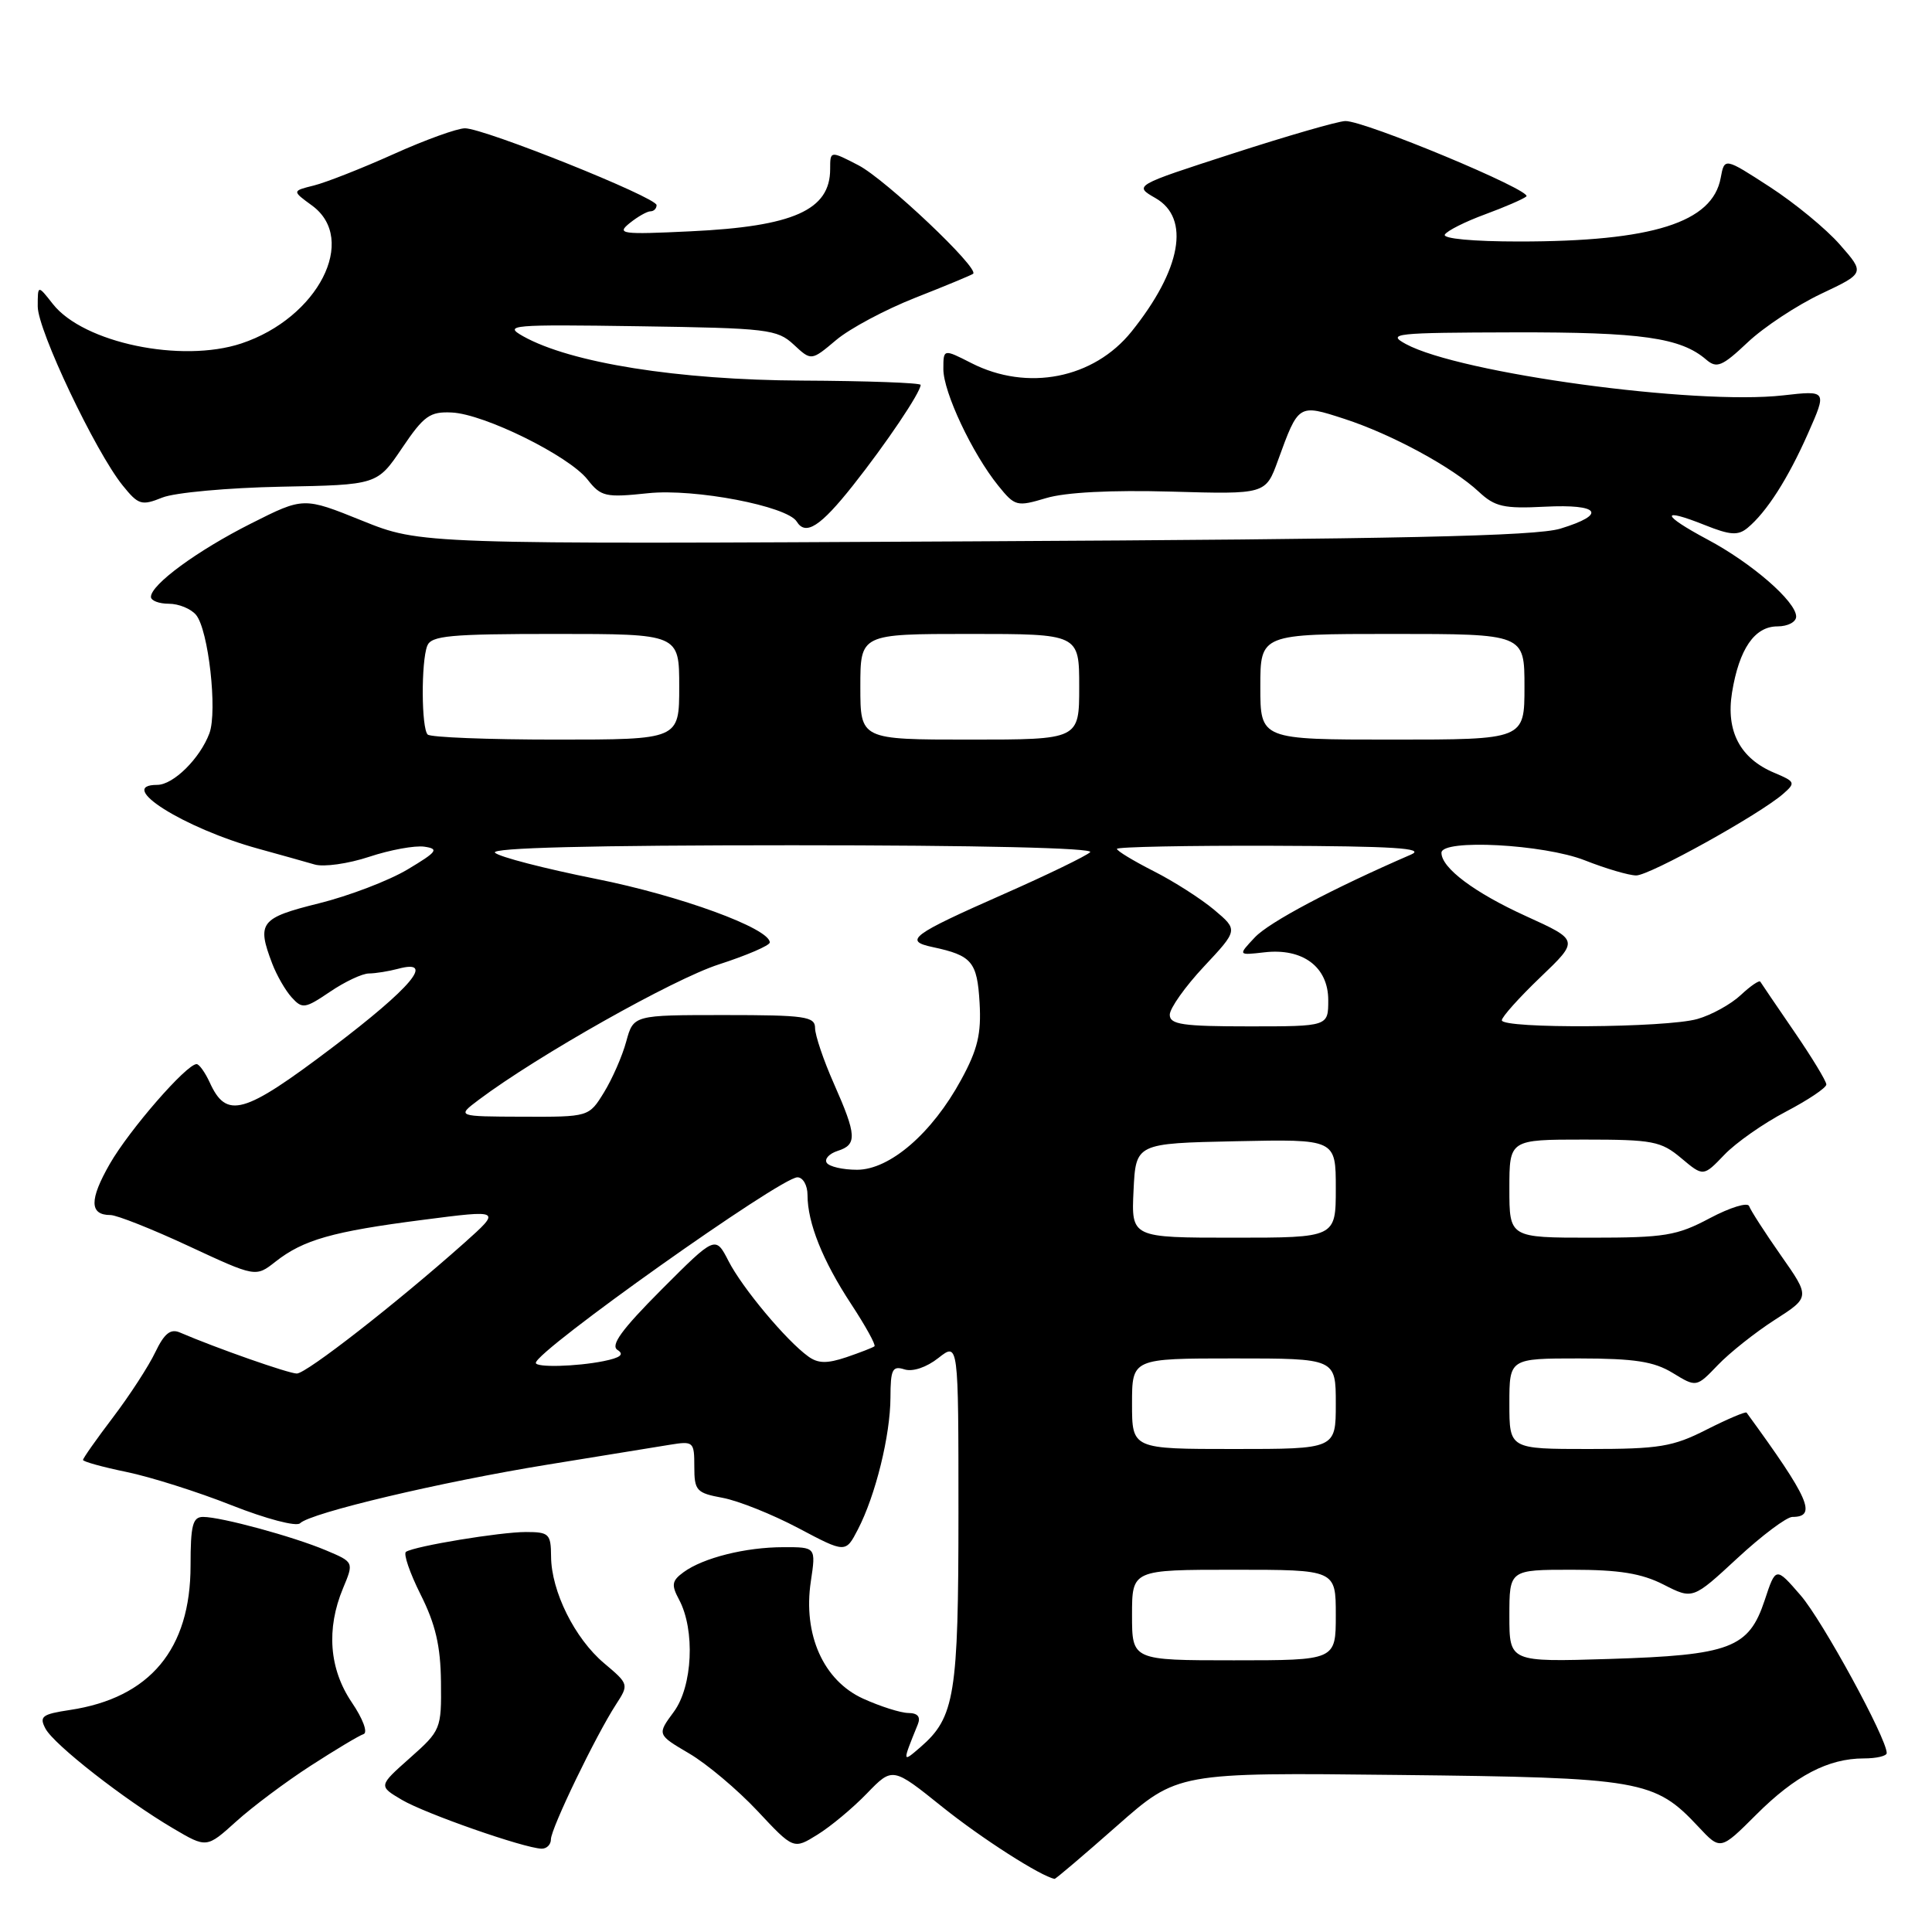 <?xml version="1.0" encoding="UTF-8" standalone="no"?>
<!DOCTYPE svg PUBLIC "-//W3C//DTD SVG 1.1//EN" "http://www.w3.org/Graphics/SVG/1.1/DTD/svg11.dtd" >
<svg xmlns="http://www.w3.org/2000/svg" xmlns:xlink="http://www.w3.org/1999/xlink" version="1.1" viewBox="0 0 256 256">
 <g >
 <path fill="currentColor"
d=" M 148.01 241.93 C 156.03 234.86 156.03 234.86 185.26 235.19 C 217.53 235.54 219.24 235.84 225.07 242.08 C 227.97 245.18 227.97 245.18 232.71 240.45 C 237.87 235.29 242.25 233.00 246.97 233.00 C 248.64 233.00 250.00 232.68 250.00 232.29 C 250.00 230.34 241.48 214.73 238.60 211.40 C 235.30 207.59 235.30 207.59 233.83 212.04 C 231.72 218.40 229.27 219.32 213.25 219.82 C 200.00 220.23 200.00 220.23 200.00 214.12 C 200.00 208.00 200.00 208.00 208.29 208.00 C 214.56 208.00 217.52 208.48 220.44 209.97 C 224.30 211.94 224.30 211.94 230.21 206.47 C 233.46 203.46 236.74 201.00 237.50 201.00 C 240.81 201.00 239.74 198.57 231.43 187.18 C 231.30 187.01 228.92 188.02 226.13 189.43 C 221.65 191.71 219.86 192.00 210.53 192.00 C 200.00 192.00 200.00 192.00 200.00 186.00 C 200.00 180.00 200.00 180.00 209.25 180.00 C 216.60 180.01 219.15 180.40 221.64 181.92 C 224.78 183.84 224.78 183.84 227.62 180.88 C 229.18 179.25 232.57 176.56 235.15 174.90 C 239.86 171.88 239.86 171.88 235.98 166.35 C 233.85 163.31 231.96 160.37 231.77 159.82 C 231.59 159.27 229.25 159.99 226.57 161.41 C 222.19 163.74 220.60 164.00 210.85 164.00 C 200.00 164.00 200.00 164.00 200.00 157.50 C 200.00 151.00 200.00 151.00 209.92 151.00 C 219.01 151.00 220.09 151.21 222.77 153.46 C 225.70 155.92 225.70 155.92 228.49 153.01 C 230.02 151.41 233.69 148.84 236.64 147.30 C 239.58 145.76 242.00 144.14 242.00 143.70 C 242.00 143.26 240.09 140.11 237.75 136.70 C 235.41 133.29 233.39 130.31 233.25 130.08 C 233.11 129.85 231.94 130.65 230.66 131.85 C 229.37 133.06 226.79 134.49 224.92 135.02 C 220.83 136.20 199.00 136.34 199.00 135.19 C 199.00 134.75 201.30 132.18 204.11 129.49 C 209.23 124.59 209.23 124.59 202.22 121.40 C 195.38 118.29 191.00 115.01 191.00 113.00 C 191.00 111.14 204.57 111.86 210.00 114.00 C 212.79 115.10 215.85 116.00 216.81 116.00 C 218.60 116.00 233.14 107.93 236.28 105.19 C 237.95 103.73 237.89 103.57 235.10 102.40 C 230.58 100.50 228.68 96.90 229.50 91.78 C 230.44 85.99 232.49 83.00 235.52 83.00 C 236.89 83.00 238.00 82.42 238.00 81.70 C 238.00 79.72 232.13 74.61 226.24 71.48 C 220.12 68.21 219.93 67.19 225.89 69.57 C 229.26 70.92 230.30 70.99 231.56 69.95 C 234.09 67.85 236.92 63.43 239.58 57.41 C 242.09 51.73 242.09 51.73 236.27 52.39 C 224.61 53.71 193.45 49.47 186.29 45.59 C 183.71 44.19 184.76 44.08 200.60 44.04 C 217.50 44.00 222.71 44.74 226.09 47.66 C 227.48 48.85 228.20 48.55 231.58 45.36 C 233.72 43.34 238.09 40.46 241.29 38.94 C 247.11 36.19 247.11 36.19 243.80 32.42 C 241.99 30.34 237.80 26.90 234.50 24.76 C 228.50 20.87 228.50 20.87 228.00 23.58 C 226.91 29.49 218.96 32.00 201.30 32.00 C 195.20 32.00 191.12 31.62 191.45 31.08 C 191.76 30.57 194.15 29.37 196.76 28.41 C 199.37 27.45 201.84 26.38 202.25 26.03 C 203.14 25.28 180.82 15.98 178.26 16.04 C 177.29 16.06 170.59 18.00 163.36 20.34 C 150.22 24.59 150.22 24.59 153.11 26.25 C 157.76 28.91 156.53 35.72 149.93 43.94 C 144.92 50.17 136.14 51.90 128.71 48.11 C 125.00 46.22 125.00 46.22 125.00 48.91 C 125.00 51.96 128.82 60.08 132.27 64.35 C 134.49 67.10 134.73 67.16 138.62 66.00 C 141.18 65.23 147.24 64.92 155.18 65.14 C 167.71 65.50 167.71 65.50 169.34 61.00 C 172.07 53.50 172.03 53.52 178.13 55.50 C 184.41 57.54 192.47 61.91 195.96 65.17 C 198.08 67.15 199.27 67.42 204.71 67.14 C 212.00 66.77 212.98 68.15 206.75 70.05 C 203.49 71.04 185.40 71.44 129.12 71.73 C 55.74 72.12 55.74 72.12 47.98 68.99 C 40.22 65.86 40.22 65.86 33.26 69.37 C 26.15 72.95 20.00 77.46 20.00 79.09 C 20.00 79.59 21.07 80.00 22.38 80.00 C 23.69 80.00 25.31 80.67 25.98 81.48 C 27.62 83.46 28.83 94.22 27.75 97.16 C 26.51 100.49 22.97 104.00 20.83 104.00 C 15.25 104.00 24.37 109.75 34.23 112.46 C 37.13 113.26 40.49 114.20 41.69 114.55 C 42.89 114.91 46.14 114.45 48.92 113.53 C 51.69 112.61 54.98 112.01 56.23 112.19 C 58.21 112.48 57.93 112.86 54.00 115.21 C 51.52 116.69 46.24 118.71 42.25 119.70 C 34.48 121.63 34.00 122.25 36.07 127.68 C 36.66 129.23 37.82 131.25 38.65 132.16 C 40.05 133.71 40.41 133.66 43.72 131.42 C 45.68 130.09 48.00 128.99 48.89 128.99 C 49.78 128.98 51.51 128.70 52.75 128.37 C 57.74 127.03 54.56 130.83 44.01 138.82 C 32.27 147.70 30.02 148.34 27.78 143.41 C 27.17 142.09 26.39 141.00 26.05 141.00 C 24.71 141.00 17.13 149.72 14.55 154.22 C 11.82 158.98 11.85 161.00 14.64 161.00 C 15.47 161.00 20.15 162.85 25.02 165.12 C 33.88 169.24 33.88 169.24 36.50 167.18 C 40.19 164.28 44.04 163.18 56.01 161.64 C 66.45 160.29 66.45 160.29 61.48 164.73 C 52.53 172.69 40.60 182.00 39.33 182.00 C 38.25 182.00 28.67 178.64 23.83 176.56 C 22.59 176.03 21.77 176.69 20.58 179.17 C 19.71 181.00 17.20 184.87 15.00 187.77 C 12.80 190.67 11.00 193.22 11.00 193.45 C 11.00 193.67 13.59 194.39 16.75 195.04 C 19.91 195.69 26.19 197.67 30.70 199.46 C 35.26 201.26 39.28 202.32 39.76 201.84 C 41.14 200.46 58.40 196.37 72.50 194.08 C 79.65 192.92 86.96 191.73 88.75 191.44 C 91.89 190.93 92.00 191.03 92.00 194.34 C 92.00 197.52 92.28 197.83 95.75 198.47 C 97.81 198.85 102.32 200.65 105.78 202.48 C 112.05 205.80 112.05 205.80 113.68 202.65 C 116.02 198.14 117.97 190.20 117.99 185.18 C 118.00 181.45 118.25 180.94 119.84 181.45 C 120.94 181.80 122.77 181.18 124.34 179.94 C 127.00 177.85 127.00 177.85 127.00 200.46 C 127.00 224.58 126.52 227.56 121.97 231.50 C 119.54 233.60 119.54 233.60 121.61 228.50 C 122.02 227.49 121.61 226.99 120.36 226.98 C 119.34 226.97 116.64 226.11 114.37 225.08 C 109.11 222.69 106.38 216.59 107.44 209.54 C 108.12 205.00 108.12 205.00 103.81 205.01 C 98.79 205.01 93.18 206.42 90.58 208.32 C 89.02 209.46 88.93 210.00 89.98 211.96 C 92.13 215.98 91.78 223.45 89.28 226.83 C 87.06 229.84 87.06 229.84 91.31 232.34 C 93.65 233.71 97.72 237.14 100.36 239.95 C 105.15 245.07 105.15 245.07 108.32 243.10 C 110.07 242.02 113.02 239.56 114.88 237.63 C 118.27 234.13 118.27 234.13 124.88 239.44 C 130.08 243.61 137.91 248.62 139.74 248.96 C 139.88 248.98 143.60 245.82 148.01 241.93 Z  M 41.15 233.98 C 44.43 231.86 47.58 229.97 48.17 229.78 C 48.77 229.58 48.09 227.75 46.61 225.57 C 43.62 221.15 43.21 215.84 45.45 210.46 C 46.90 206.99 46.90 206.99 43.20 205.43 C 38.86 203.60 29.30 201.00 26.91 201.00 C 25.53 201.00 25.25 202.10 25.25 207.45 C 25.25 218.53 19.87 224.98 9.27 226.58 C 5.56 227.14 5.17 227.44 6.03 229.06 C 7.17 231.19 16.50 238.48 22.94 242.27 C 27.38 244.89 27.38 244.89 31.29 241.36 C 33.43 239.42 37.87 236.10 41.15 233.98 Z  M 73.00 243.72 C 73.00 242.29 78.96 229.94 81.63 225.84 C 83.34 223.20 83.33 223.15 80.04 220.38 C 76.16 217.11 73.05 210.86 73.02 206.25 C 73.00 203.24 72.75 203.00 69.68 203.00 C 66.28 203.00 55.05 204.85 53.80 205.62 C 53.42 205.86 54.29 208.40 55.73 211.28 C 57.70 215.20 58.38 218.09 58.43 222.86 C 58.50 229.11 58.42 229.30 54.32 232.94 C 50.14 236.65 50.14 236.65 53.25 238.49 C 56.36 240.32 69.37 244.87 71.75 244.96 C 72.44 244.98 73.00 244.42 73.00 243.72 Z  M 113.01 64.34 C 117.40 58.80 121.98 52.00 121.99 51.00 C 122.00 50.73 114.91 50.47 106.25 50.43 C 89.82 50.35 75.60 48.09 69.29 44.54 C 66.69 43.07 67.72 42.98 84.67 43.23 C 101.72 43.48 102.98 43.63 105.17 45.66 C 107.50 47.83 107.50 47.83 110.79 45.06 C 112.60 43.53 117.33 41.01 121.29 39.45 C 125.26 37.89 128.70 36.46 128.94 36.28 C 129.85 35.60 117.35 23.77 113.75 21.90 C 110.00 19.96 110.00 19.96 110.00 22.41 C 110.00 27.84 105.13 30.01 91.50 30.65 C 82.31 31.09 81.66 31.00 83.44 29.56 C 84.51 28.70 85.75 28.00 86.19 28.00 C 86.64 28.00 87.00 27.63 87.00 27.18 C 87.00 26.15 64.16 17.00 61.61 17.00 C 60.59 17.00 56.32 18.54 52.13 20.43 C 47.93 22.32 43.19 24.18 41.59 24.58 C 38.69 25.30 38.69 25.30 41.34 27.23 C 47.49 31.71 42.14 42.13 31.98 45.51 C 24.04 48.14 11.06 45.43 7.01 40.29 C 5.00 37.73 5.00 37.73 5.00 40.61 C 5.00 43.75 12.62 59.81 16.25 64.32 C 18.34 66.91 18.75 67.04 21.51 65.93 C 23.15 65.27 30.23 64.63 37.24 64.49 C 49.98 64.25 49.98 64.25 53.27 59.38 C 56.17 55.08 56.96 54.52 59.87 54.66 C 64.17 54.86 75.38 60.40 77.85 63.54 C 79.64 65.82 80.22 65.95 85.91 65.35 C 92.04 64.71 104.30 67.06 105.57 69.11 C 106.75 71.03 108.71 69.77 113.01 64.34 Z  M 150.00 214.00 C 150.00 208.00 150.00 208.00 163.50 208.00 C 177.00 208.00 177.00 208.00 177.00 214.00 C 177.00 220.00 177.00 220.00 163.50 220.00 C 150.00 220.00 150.00 220.00 150.00 214.00 Z  M 150.00 186.00 C 150.00 180.00 150.00 180.00 163.50 180.00 C 177.00 180.00 177.00 180.00 177.00 186.00 C 177.00 192.00 177.00 192.00 163.50 192.00 C 150.00 192.00 150.00 192.00 150.00 186.00 Z  M 71.00 180.59 C 71.00 179.01 103.44 156.00 105.66 156.00 C 106.40 156.00 107.00 157.06 107.00 158.35 C 107.00 162.03 109.00 167.04 112.78 172.79 C 114.69 175.70 116.08 178.22 115.87 178.39 C 115.67 178.56 113.99 179.21 112.15 179.84 C 109.58 180.70 108.39 180.68 107.09 179.73 C 104.18 177.63 98.36 170.66 96.54 167.11 C 94.80 163.72 94.80 163.72 87.65 170.88 C 82.37 176.18 80.85 178.27 81.83 178.88 C 82.76 179.47 82.20 179.91 79.96 180.36 C 76.36 181.08 71.00 181.22 71.00 180.59 Z  M 150.20 157.75 C 150.50 151.50 150.50 151.50 163.75 151.22 C 177.00 150.94 177.00 150.94 177.00 157.47 C 177.00 164.00 177.00 164.00 163.45 164.00 C 149.90 164.00 149.90 164.00 150.20 157.75 Z  M 109.54 154.07 C 109.23 153.56 109.88 152.86 110.99 152.50 C 113.59 151.68 113.53 150.44 110.50 143.60 C 109.12 140.49 108.00 137.17 108.00 136.22 C 108.00 134.69 106.68 134.50 95.97 134.50 C 83.94 134.50 83.94 134.50 82.98 138.00 C 82.46 139.93 81.13 142.96 80.03 144.75 C 78.03 148.00 78.03 148.00 69.26 147.97 C 60.50 147.94 60.50 147.94 63.45 145.72 C 71.25 139.87 89.21 129.74 95.25 127.79 C 98.96 126.59 102.00 125.28 102.00 124.88 C 102.00 123.02 90.14 118.68 78.94 116.45 C 72.15 115.09 66.14 113.54 65.59 112.99 C 64.94 112.34 78.28 112.00 105.00 112.00 C 129.54 112.00 145.03 112.36 144.45 112.92 C 143.93 113.42 138.78 115.92 133.00 118.47 C 120.72 123.89 119.68 124.67 123.61 125.50 C 128.79 126.61 129.48 127.43 129.80 132.87 C 130.04 136.98 129.55 139.06 127.36 143.07 C 123.51 150.16 117.90 155.00 113.56 155.00 C 111.67 155.00 109.86 154.58 109.54 154.07 Z  M 155.00 134.46 C 155.00 133.61 157.04 130.73 159.53 128.07 C 164.06 123.23 164.06 123.23 160.89 120.56 C 159.14 119.09 155.53 116.78 152.86 115.43 C 150.19 114.07 148.00 112.75 148.00 112.48 C 148.00 112.22 157.34 112.03 168.75 112.07 C 184.57 112.12 188.91 112.39 187.00 113.22 C 176.50 117.77 168.15 122.20 166.27 124.21 C 164.03 126.59 164.03 126.59 167.52 126.19 C 172.62 125.59 176.00 128.12 176.00 132.52 C 176.00 136.00 176.00 136.00 165.50 136.00 C 156.70 136.00 155.00 135.75 155.00 134.46 Z  M 56.67 97.33 C 55.83 96.50 55.79 87.71 56.61 85.58 C 57.13 84.23 59.58 84.00 73.61 84.00 C 90.00 84.00 90.00 84.00 90.00 91.00 C 90.00 98.00 90.00 98.00 73.67 98.00 C 64.68 98.00 57.03 97.70 56.67 97.33 Z  M 114.00 91.00 C 114.00 84.00 114.00 84.00 128.50 84.00 C 143.00 84.00 143.00 84.00 143.00 91.00 C 143.00 98.00 143.00 98.00 128.50 98.00 C 114.00 98.00 114.00 98.00 114.00 91.00 Z  M 167.00 91.00 C 167.00 84.00 167.00 84.00 184.50 84.00 C 202.00 84.00 202.00 84.00 202.00 91.00 C 202.00 98.00 202.00 98.00 184.50 98.00 C 167.00 98.00 167.00 98.00 167.00 91.00 Z "/>
</g>
</svg>